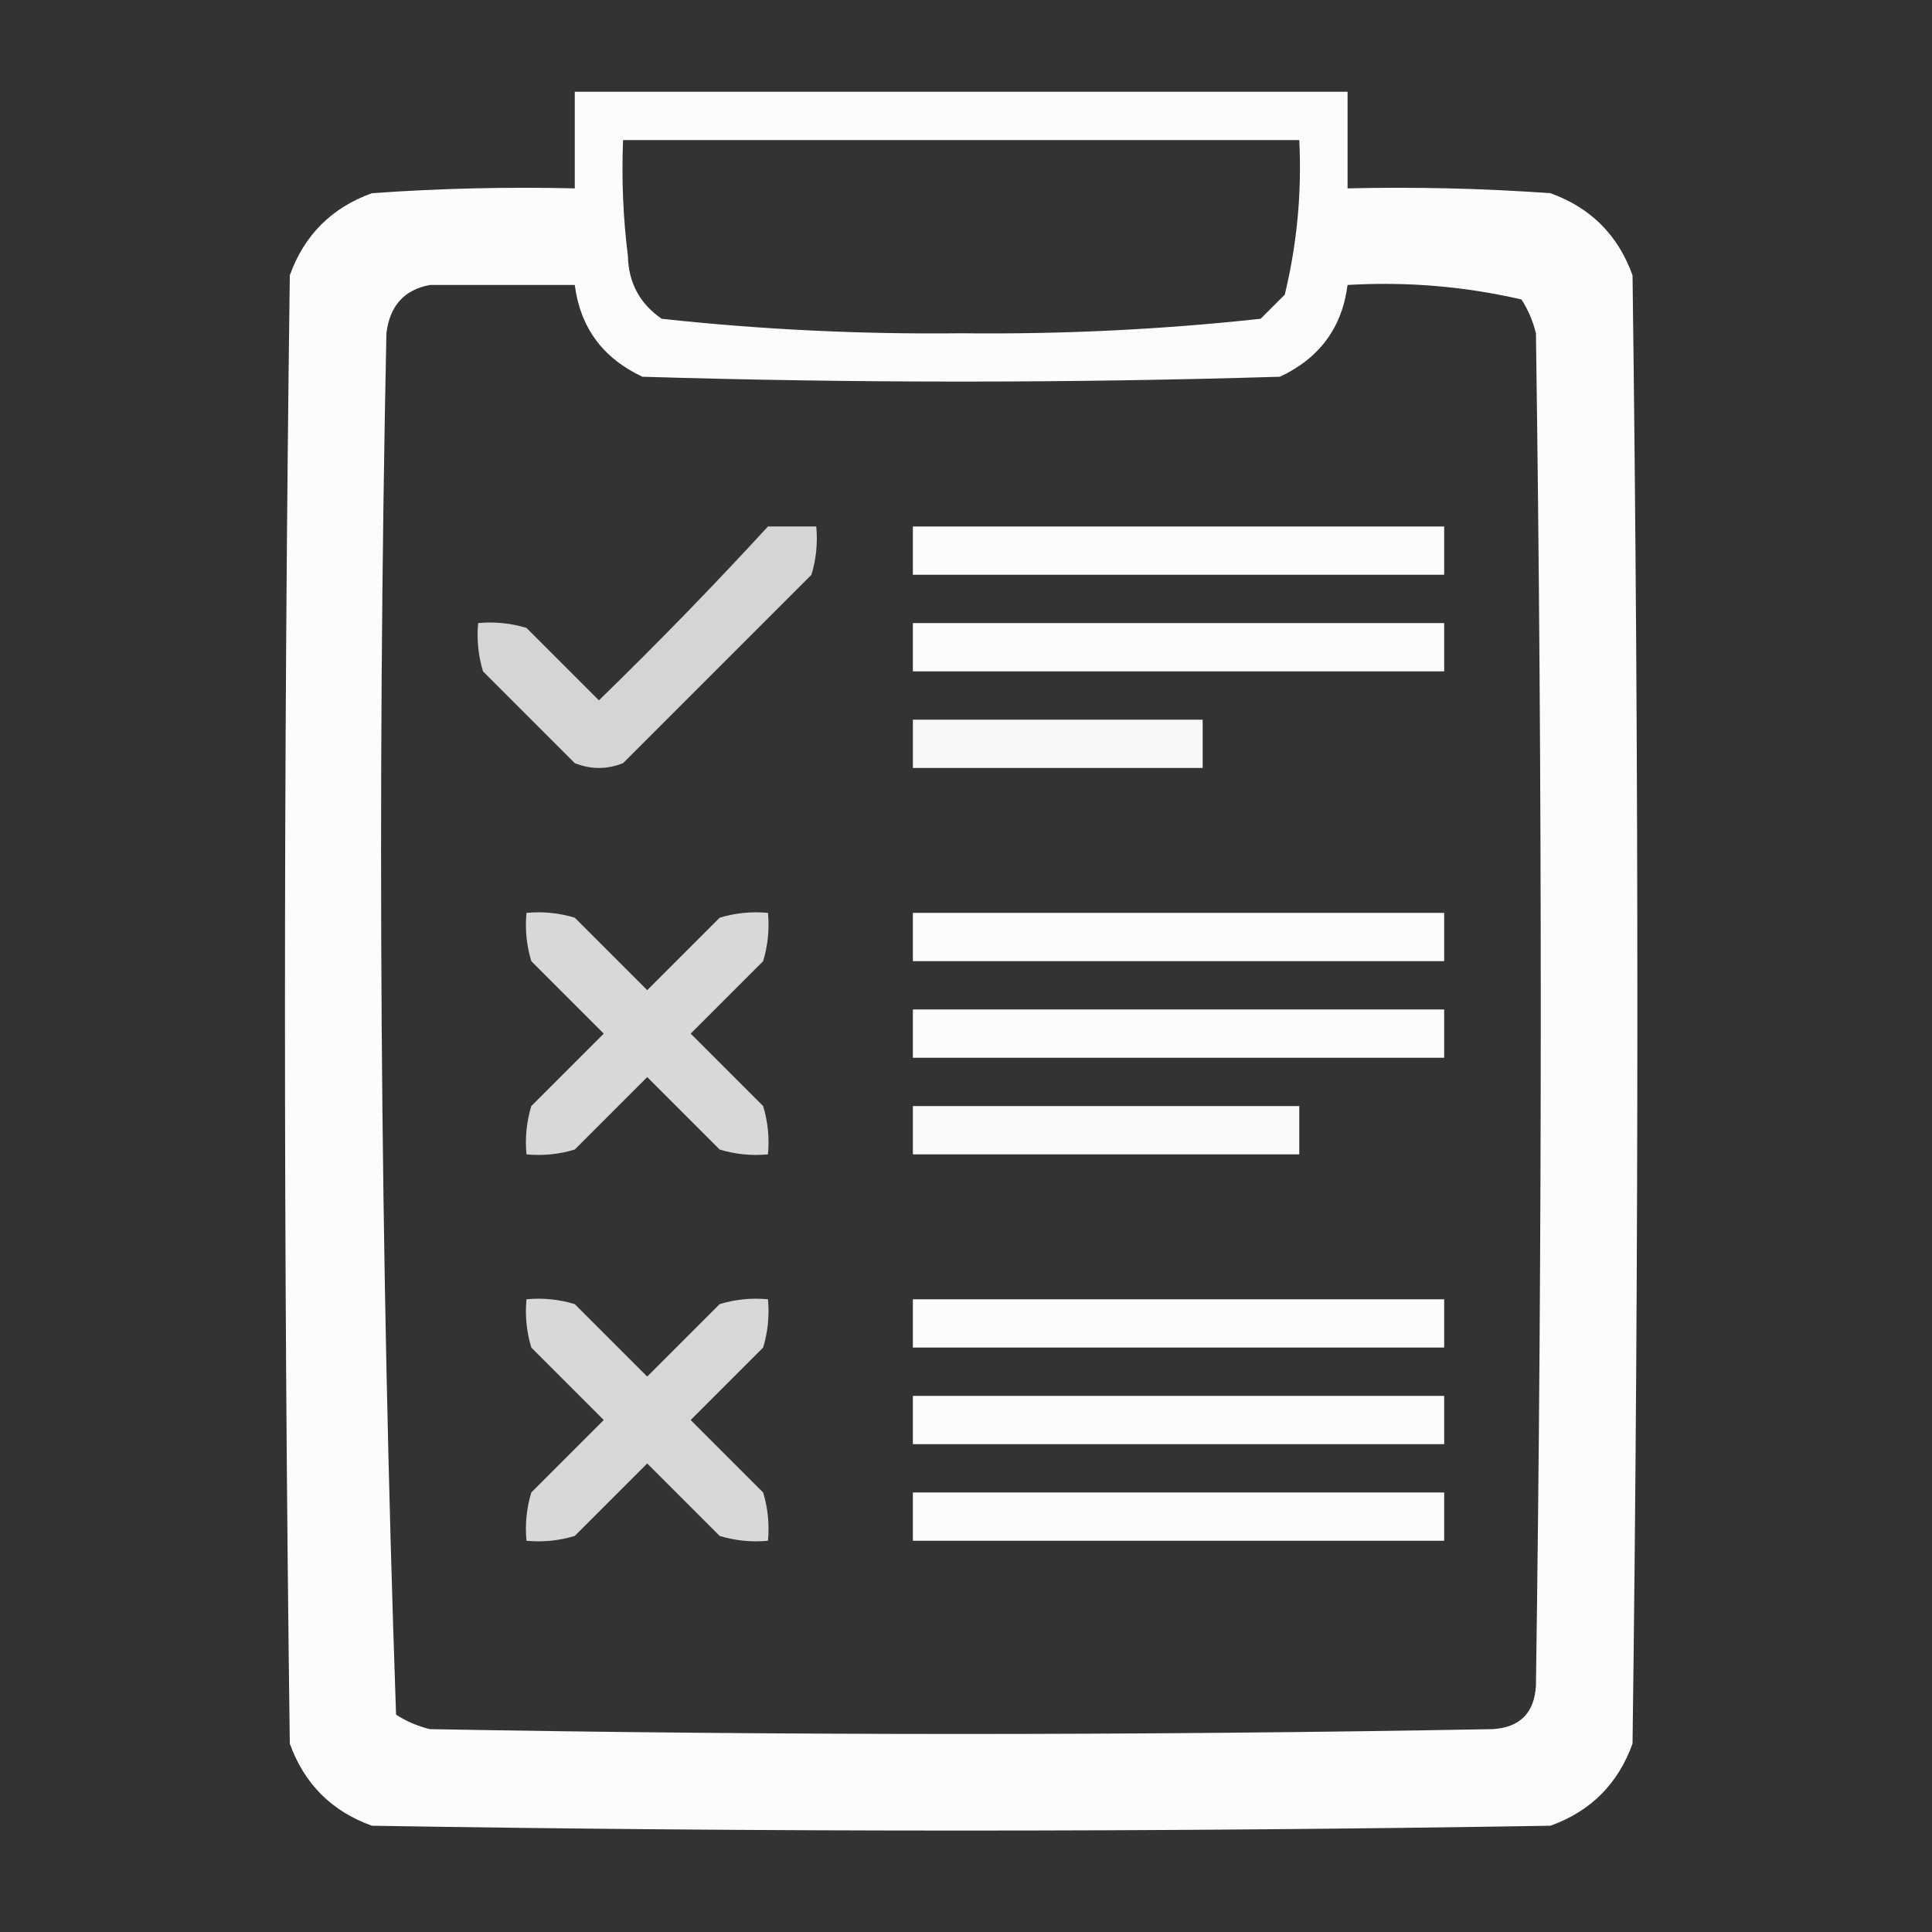 <?xml version="1.0" encoding="UTF-8"?>
<!DOCTYPE svg PUBLIC "-//W3C//DTD SVG 1.1//EN" "http://www.w3.org/Graphics/SVG/1.1/DTD/svg11.dtd">
<svg xmlns="http://www.w3.org/2000/svg" version="1.1" width="200px" height="200px" style="shape-rendering:geometricPrecision; text-rendering:geometricPrecision; image-rendering:optimizeQuality; fill-rule:evenodd; clip-rule:evenodd" xmlns:xlink="http://www.w3.org/1999/xlink">
<rect width="100%" height="100%" fill="#333333" stroke="none"/>
<g><path style="opacity:0.981" fill="#fefffe" d="M 59.5,9.5 C 86.167,9.5 112.833,9.5 139.5,9.5C 139.5,12.833 139.5,16.167 139.5,19.5C 146.508,19.334 153.508,19.5 160.5,20C 164.667,21.5 167.5,24.333 169,28.5C 169.667,79.167 169.667,129.833 169,180.5C 167.5,184.667 164.667,187.5 160.5,189C 119.833,189.667 79.167,189.667 38.5,189C 34.333,187.5 31.5,184.667 30,180.5C 29.333,129.833 29.333,79.167 30,28.5C 31.5,24.333 34.333,21.5 38.5,20C 45.492,19.5 52.492,19.334 59.5,19.5C 59.5,16.167 59.5,12.833 59.5,9.5 Z M 64.5,14.5 C 87.833,14.5 111.167,14.5 134.5,14.5C 134.771,19.913 134.271,25.246 133,30.5C 132.167,31.333 131.333,32.167 130.5,33C 120.222,34.117 109.889,34.617 99.5,34.5C 89.111,34.617 78.778,34.117 68.5,33C 66.232,31.442 65.066,29.276 65,26.5C 64.501,22.514 64.335,18.514 64.5,14.5 Z M 44.5,29.5 C 49.5,29.5 54.5,29.5 59.5,29.5C 60.07,33.911 62.403,37.078 66.5,39C 88.5,39.667 110.5,39.667 132.5,39C 136.597,37.078 138.93,33.911 139.5,29.5C 145.593,29.139 151.593,29.639 157.5,31C 158.191,32.067 158.691,33.234 159,34.5C 159.667,81.167 159.667,127.833 159,174.5C 158.833,177.333 157.333,178.833 154.5,179C 117.833,179.667 81.167,179.667 44.5,179C 43.234,178.691 42.067,178.191 41,177.5C 39.348,129.892 39.015,82.225 40,34.5C 40.348,31.658 41.848,29.991 44.5,29.5 Z"/></g>
<g><path style="opacity:0.794" fill="#fefffe" d="M 79.5,54.5 C 81.167,54.5 82.833,54.5 84.5,54.5C 84.66,56.199 84.493,57.866 84,59.5C 77.5,66 71,72.5 64.5,79C 62.833,79.667 61.167,79.667 59.5,79C 56.333,75.833 53.167,72.667 50,69.5C 49.507,67.866 49.34,66.199 49.5,64.5C 51.199,64.34 52.866,64.507 54.5,65C 57,67.5 59.5,70 62,72.5C 68.036,66.631 73.87,60.631 79.5,54.5 Z"/></g>
<g><path style="opacity:0.981" fill="#fefffe" d="M 94.5,54.5 C 112.833,54.5 131.167,54.5 149.5,54.5C 149.5,56.167 149.5,57.833 149.5,59.5C 131.167,59.5 112.833,59.5 94.5,59.5C 94.5,57.833 94.5,56.167 94.5,54.5 Z"/></g>
<g><path style="opacity:0.981" fill="#fefffe" d="M 94.5,64.5 C 112.833,64.5 131.167,64.5 149.5,64.5C 149.5,66.167 149.5,67.833 149.5,69.5C 131.167,69.5 112.833,69.5 94.5,69.5C 94.5,67.833 94.5,66.167 94.5,64.5 Z"/></g>
<g><path style="opacity:0.964" fill="#fefffe" d="M 94.5,74.5 C 104.5,74.5 114.5,74.5 124.5,74.5C 124.5,76.167 124.5,77.833 124.5,79.5C 114.5,79.5 104.5,79.5 94.5,79.5C 94.5,77.833 94.5,76.167 94.5,74.5 Z"/></g>
<g><path style="opacity:0.807" fill="#fefffe" d="M 54.5,94.5 C 56.199,94.34 57.866,94.507 59.5,95C 62,97.5 64.5,100 67,102.5C 69.5,100 72,97.5 74.5,95C 76.134,94.507 77.801,94.34 79.5,94.5C 79.66,96.199 79.493,97.866 79,99.5C 76.5,102 74,104.5 71.5,107C 74,109.5 76.5,112 79,114.5C 79.493,116.134 79.66,117.801 79.5,119.5C 77.801,119.66 76.134,119.494 74.5,119C 72,116.5 69.5,114 67,111.5C 64.5,114 62,116.5 59.5,119C 57.866,119.494 56.199,119.66 54.5,119.5C 54.34,117.801 54.507,116.134 55,114.5C 57.5,112 60,109.5 62.5,107C 60,104.5 57.5,102 55,99.5C 54.507,97.866 54.34,96.199 54.5,94.5 Z"/></g>
<g><path style="opacity:0.981" fill="#fefffe" d="M 94.5,94.5 C 112.833,94.5 131.167,94.5 149.5,94.5C 149.5,96.167 149.5,97.833 149.5,99.5C 131.167,99.5 112.833,99.5 94.5,99.5C 94.5,97.833 94.5,96.167 94.5,94.5 Z"/></g>
<g><path style="opacity:0.981" fill="#fefffe" d="M 94.5,104.5 C 112.833,104.5 131.167,104.5 149.5,104.5C 149.5,106.167 149.5,107.833 149.5,109.5C 131.167,109.5 112.833,109.5 94.5,109.5C 94.5,107.833 94.5,106.167 94.5,104.5 Z"/></g>
<g><path style="opacity:0.973" fill="#fefffe" d="M 94.5,114.5 C 107.833,114.5 121.167,114.5 134.5,114.5C 134.5,116.167 134.5,117.833 134.5,119.5C 121.167,119.5 107.833,119.5 94.5,119.5C 94.5,117.833 94.5,116.167 94.5,114.5 Z"/></g>
<g><path style="opacity:0.807" fill="#fefffe" d="M 54.5,134.5 C 56.199,134.34 57.866,134.506 59.5,135C 62,137.5 64.5,140 67,142.5C 69.5,140 72,137.5 74.5,135C 76.134,134.506 77.801,134.34 79.5,134.5C 79.66,136.199 79.493,137.866 79,139.5C 76.5,142 74,144.5 71.5,147C 74,149.5 76.5,152 79,154.5C 79.493,156.134 79.66,157.801 79.5,159.5C 77.801,159.66 76.134,159.494 74.5,159C 72,156.5 69.5,154 67,151.5C 64.5,154 62,156.5 59.5,159C 57.866,159.494 56.199,159.66 54.5,159.5C 54.34,157.801 54.507,156.134 55,154.5C 57.5,152 60,149.5 62.5,147C 60,144.5 57.5,142 55,139.5C 54.507,137.866 54.34,136.199 54.5,134.5 Z"/></g>
<g><path style="opacity:0.981" fill="#fefffe" d="M 94.5,134.5 C 112.833,134.5 131.167,134.5 149.5,134.5C 149.5,136.167 149.5,137.833 149.5,139.5C 131.167,139.5 112.833,139.5 94.5,139.5C 94.5,137.833 94.5,136.167 94.5,134.5 Z"/></g>
<g><path style="opacity:0.981" fill="#fefffe" d="M 94.5,144.5 C 112.833,144.5 131.167,144.5 149.5,144.5C 149.5,146.167 149.5,147.833 149.5,149.5C 131.167,149.5 112.833,149.5 94.5,149.5C 94.5,147.833 94.5,146.167 94.5,144.5 Z"/></g>
<g><path style="opacity:0.981" fill="#fefffe" d="M 94.5,154.5 C 112.833,154.5 131.167,154.5 149.5,154.5C 149.5,156.167 149.5,157.833 149.5,159.5C 131.167,159.5 112.833,159.5 94.5,159.5C 94.5,157.833 94.5,156.167 94.5,154.5 Z"/></g>
</svg>
